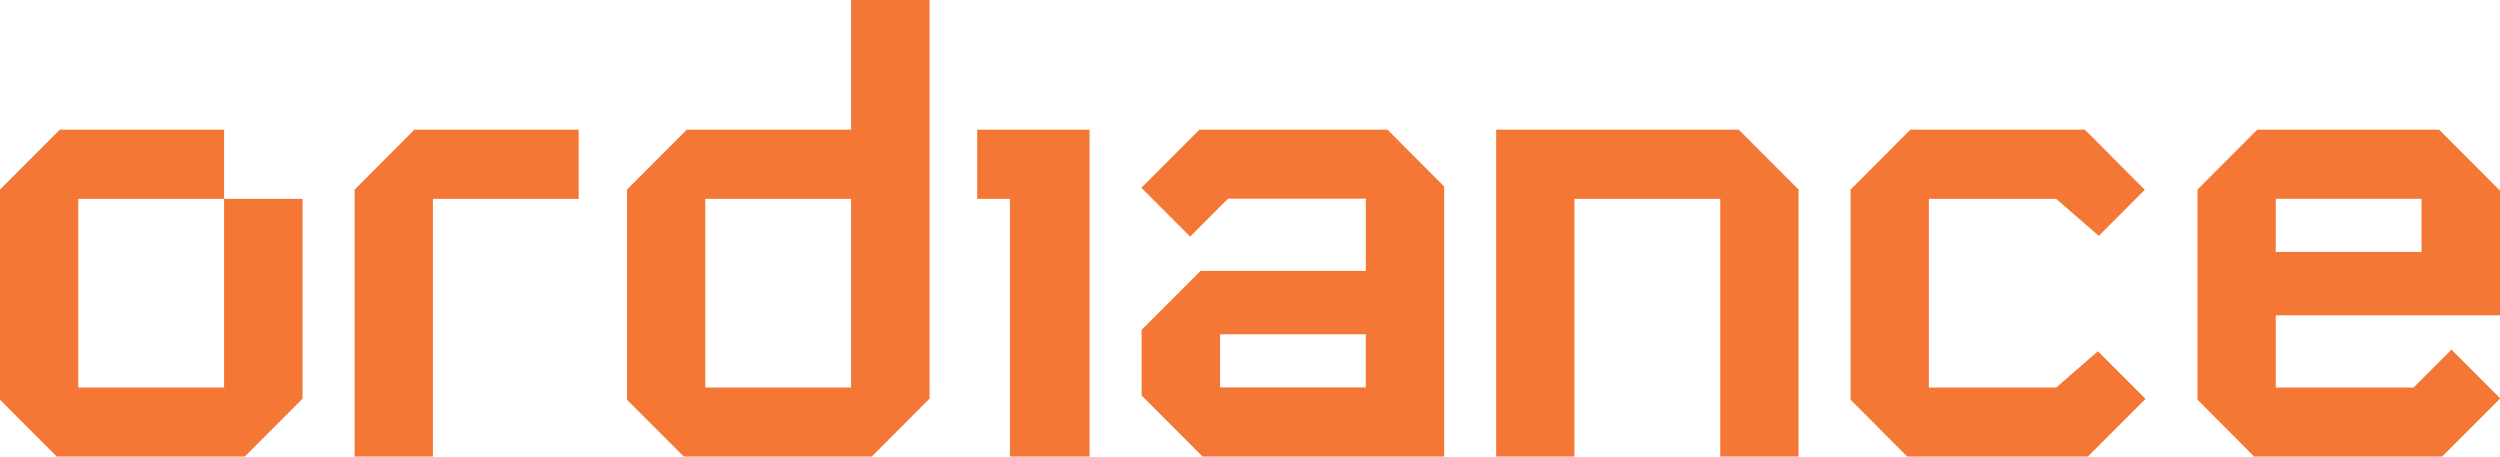 <svg width="230" height="42" viewBox="0 0 230 42" fill="none" xmlns="http://www.w3.org/2000/svg">
<path d="M32.624 17.444V42.001H39.827V18.294H53.239V11.931H38.121L32.624 17.444Z" fill="#F47735"/>
<path d="M189.168 35.654H177.454V18.294H189.168L193.089 21.698L197.319 17.462L191.804 11.931H175.752L170.253 17.444V36.775L175.469 42.001H192.087L197.381 36.7L193.007 32.319L189.168 35.654Z" fill="#F47735"/>
<path d="M89.9 18.294H92.913V42.001H100.24V11.931H89.9V18.294Z" fill="#F47735"/>
<path d="M230 29.012V17.542L224.401 11.931H207.665L202.168 17.444V36.775L207.382 41.999H224.684L230 36.674V36.631L229.024 35.654L225.535 32.159L222.047 35.654H209.369V29.012H230V29.012ZM209.369 18.292H222.783V23.176H209.369V18.292Z" fill="#F47735"/>
<path d="M110.344 11.931L105.027 17.256V17.299L106.007 18.276L109.495 21.771L112.981 18.276H125.658V24.918H110.458L105.03 30.35V36.388L110.63 41.999H132.864V17.155L127.651 11.931H110.348H110.344ZM125.656 35.638H112.244V30.754H125.656V35.638Z" fill="#F47735"/>
<path d="M137.647 11.931V42.001H144.85V18.294H158.264V42.001H165.468V17.444L159.968 11.931H137.647Z" fill="#F47735"/>
<path d="M20.617 35.654H7.203V18.294H20.617V11.931H5.501L0 17.444V36.775L5.218 42.001H22.52L27.837 36.672V18.294H20.617V35.654Z" fill="#F47735"/>
<path d="M78.3 11.93H63.185L57.683 17.443V36.774L62.901 41.998H80.204L85.52 36.671V0H78.298V11.93H78.3ZM78.3 35.653H64.889V18.293H78.3V35.656V35.653Z" fill="#F47735"/>
</svg>
